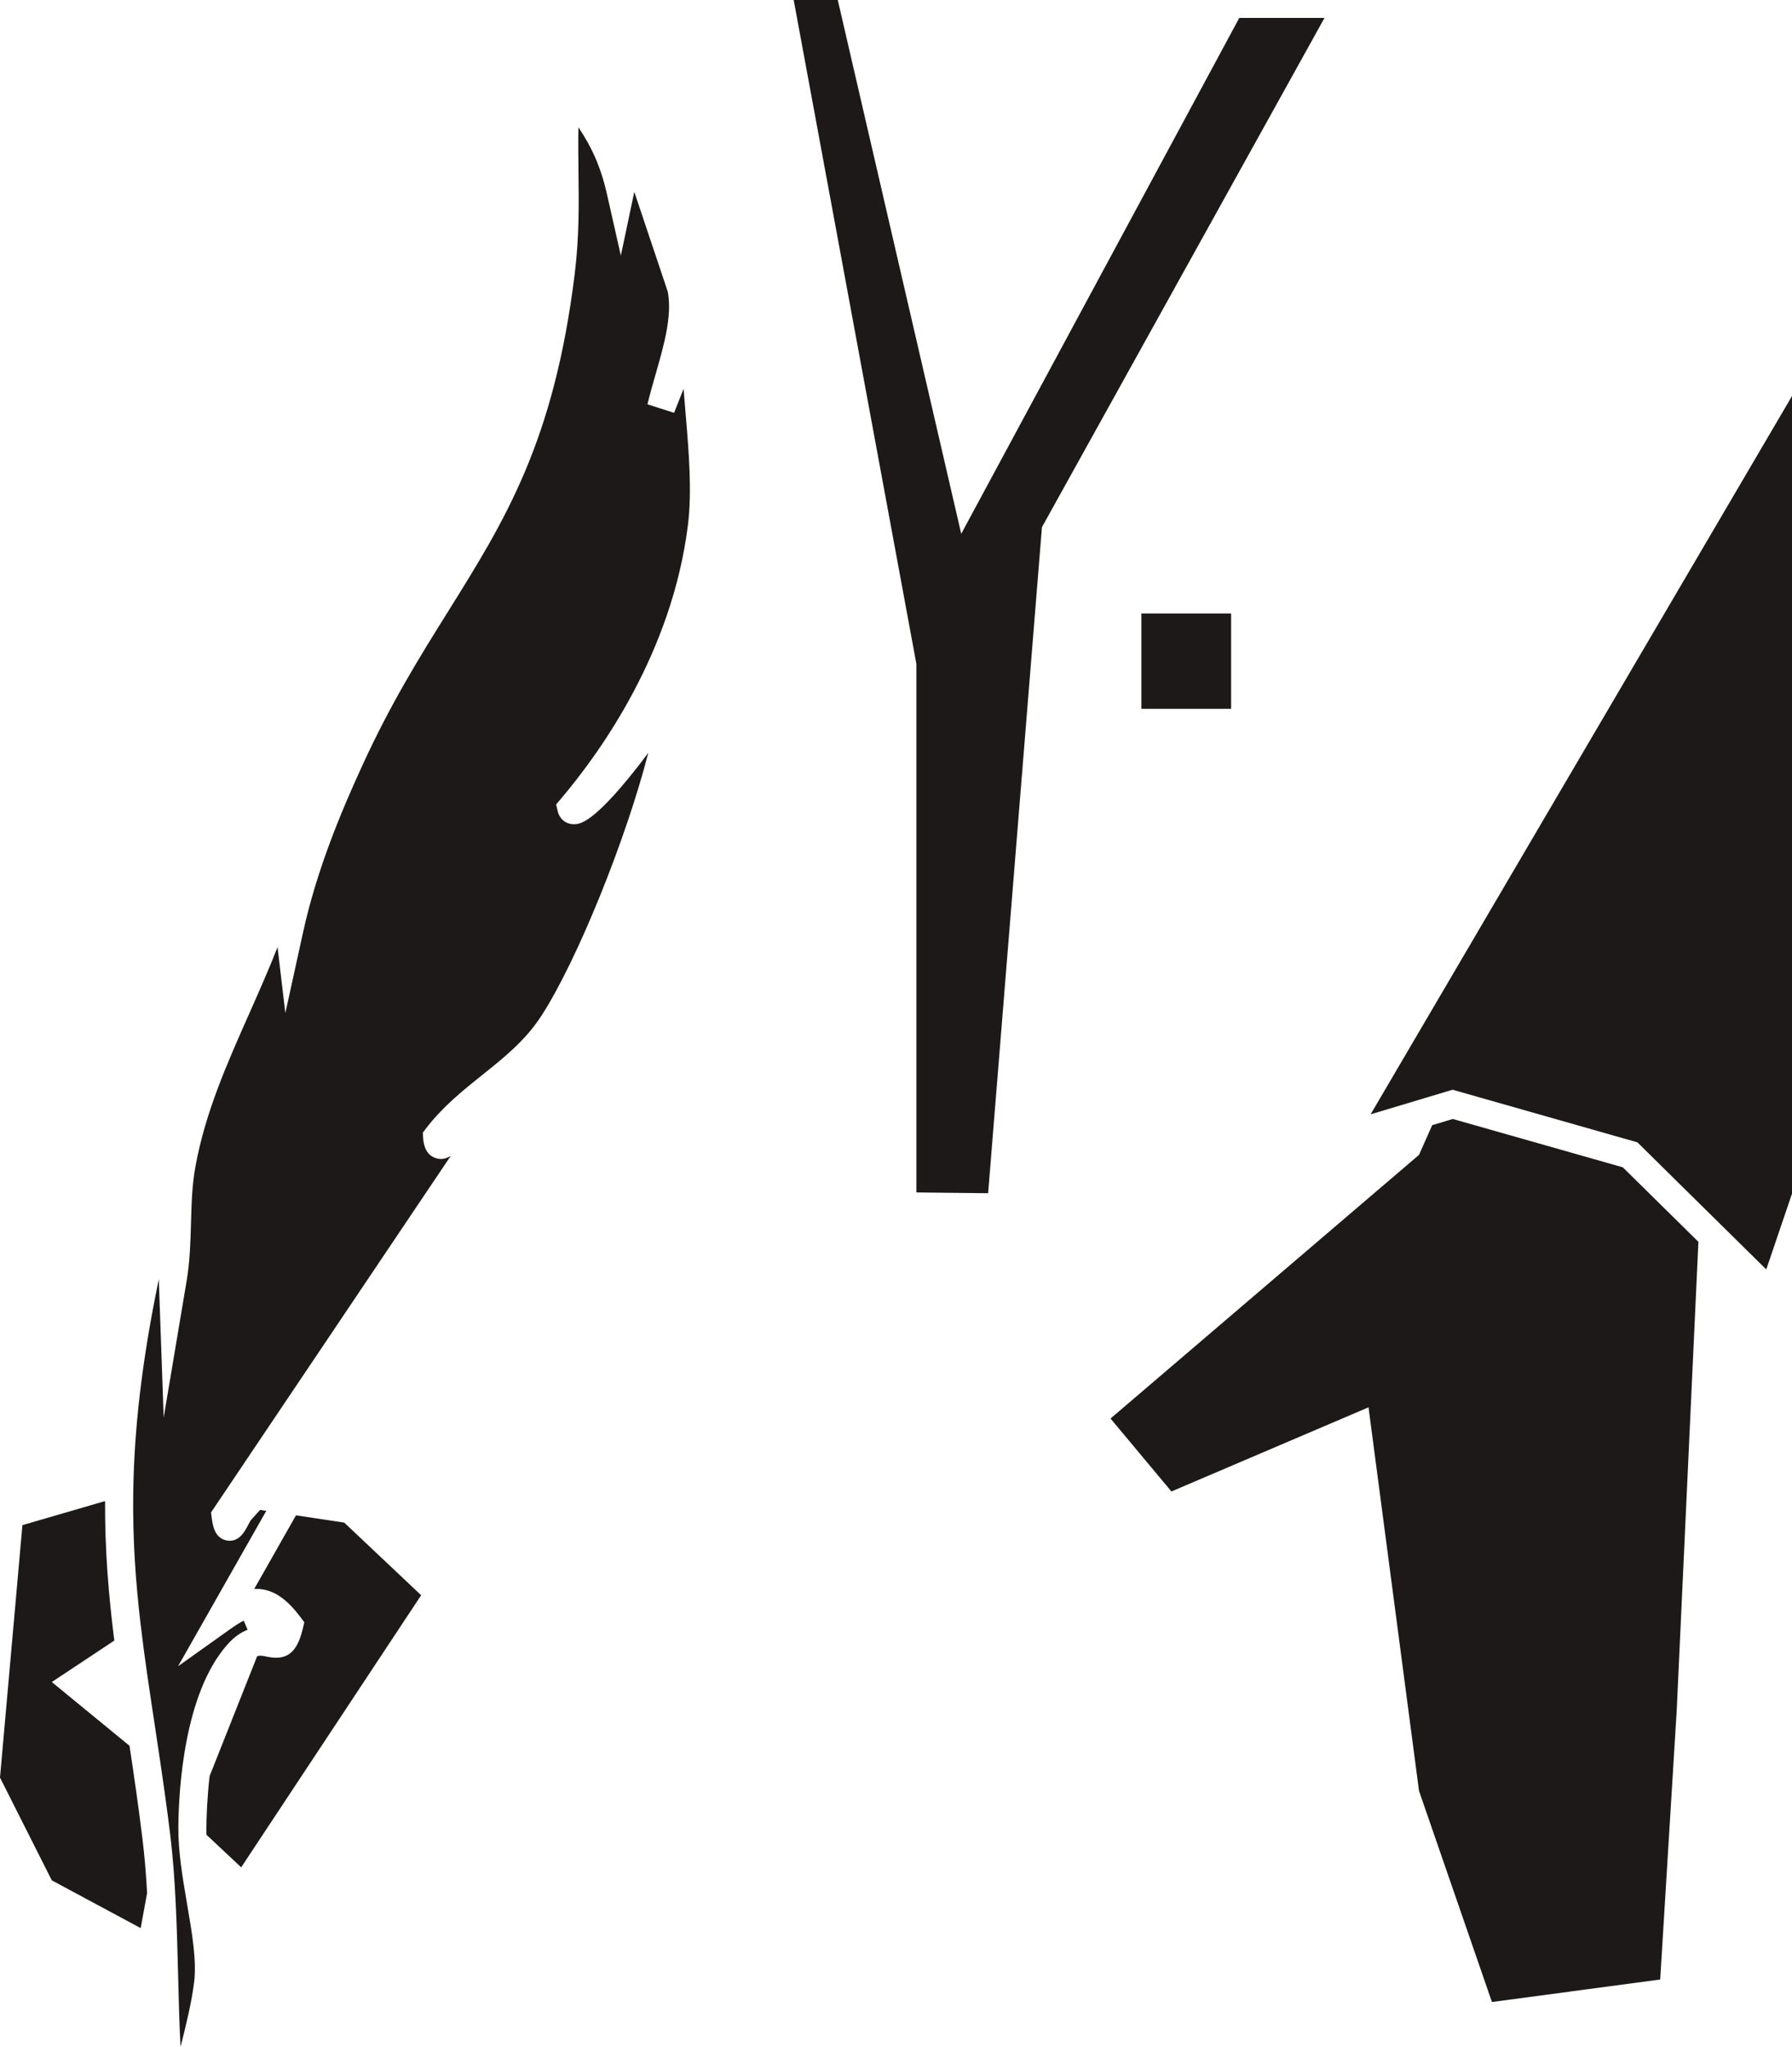 <?xml version="1.0" encoding="UTF-8"?>
<svg id="Layer_2" data-name="Layer 2" xmlns="http://www.w3.org/2000/svg" viewBox="0 0 399.59 456.34" fill="#1E1919">
  <g id="Layer_10" data-name="Layer 10">
    <g>
      <polygon points="295.34 4 232.34 117.52 220.34 266 204.34 265.83 204.34 148 176.98 0 186.81 0 214.34 119 276.34 4 295.34 4"/>
      <path d="M93.91,355.62l-40.13,60.66-7.74-7.26c-.02-.58-.03-1.15-.02-1.72.03-2.24.16-6.45.72-11.36l10.6-26.72c.67-.23,1.28-.1,2.08.08,4.48.99,6.83-.81,8.1-6.23l.34-1.42-.88-1.17c-3.31-4.42-6.54-6.46-10.3-6.25l9.31-16.4.02-.02,10.75,1.62,17.15,16.19Z"/>
      <path d="M32.8,422.02l-1.43,7.81-19.82-10.65-11.55-22.91,5-56.28,18.43-5.36c-.05,11.02.79,21.03,2.06,31.1l-13.94,9.24,17.33,14.21c.98,6.5,1.97,13.26,2.87,20.61.49,3.92.82,8.03,1.05,12.23Z"/>
      <path d="M125.03,178.13l-1.02,1.2.36,1.54c.43,1.8,1.96,2.96,3.78,2.87,1.11-.05,4.06-.18,13.56-12.2.75-.93,1.76-2.24,2.85-3.74-4.87,19.07-15.86,46.39-23.87,58.7-3.57,5.48-8.21,9.19-13.13,13.12-4.32,3.46-8.8,7.04-12.57,11.94l-.71.94.07,1.17c.16,2.41,1.09,3.92,2.78,4.49,1.3.44,2.43.11,3.4-.51l-52.12,77.5-1.35,2.01.15,1.16c.18,1.49.57,4.6,3.37,5.1,2.7.48,4-2.01,4.78-3.51.18-.34.44-.85.52-.96.7-.79,1.4-1.58,2.11-2.35l1.39.21-8.84,15.56-10.83,19.08,11.5-8.19c1.21-.86,2.24-1.52,3.14-1.97l.87,2.04c-1.43.52-2.99,1.54-4.61,3.39-9.53,10.9-10.75,31.97-10.84,40.52-.05,5.52.96,11.45,1.94,17.18,1.12,6.53,2.18,12.7,1.57,17.53-.58,4.6-1.75,9.28-2.99,14.25-.01.04-.02.09-.03.14-.28-5.4-.42-10.89-.55-16.31-.27-10.43-.55-21.2-1.75-31-.37-3.05-.76-5.99-1.16-8.85-.24-1.73-.48-3.42-.72-5.09-.54-3.72-1.08-7.32-1.62-10.86-1.17-7.71-2.28-15.02-3.13-22.36-1.09-9.34-1.76-18.73-1.62-29.07.19-13.57,1.79-28.77,5.7-47.62l1.09,30.83,5.12-30.47c.74-4.4.85-8.71.97-12.87.12-4.34.23-8.44.99-12.61,2.18-12,6.97-22.79,12.04-34.2,2.13-4.8,4.3-9.69,6.27-14.71l1.74,14.69,3.98-18.13c3.08-14.04,8.63-27.12,13.13-36.94,6.41-14.02,12.93-24.46,19.25-34.57,12.64-20.25,23.56-37.73,28.17-75.18,1.01-8.2.92-15.64.83-22.83-.04-3.33-.07-6.55-.01-9.81,2.73,4.04,4.91,8.51,6.31,14.67l3.15,13.93,3-14.21,7.46,22.24c1.04,5.41-.88,12.08-2.74,18.53-.62,2.17-1.26,4.41-1.79,6.59l5.94,1.9,2.12-5.35c.15,1.96.31,3.92.48,5.86.7,8.36,1.43,17.01.48,24.58-3.53,28.16-19.28,50.31-28.36,61.01Z"/>
      <polygon points="378.72 276.84 373.89 381.16 370.2 441.29 332.68 446.3 316.42 399.24 305.16 313.73 261.21 332.49 247.63 316.23 316.42 257.45 319.36 250.83 323.95 249.45 361.87 260.23 378.72 276.84"/>
      <polygon points="399.59 88.29 399.59 266.1 393.85 282.99 379.11 268.46 365.12 254.66 323.9 242.93 322.71 243.29 305.63 248.41 399.59 88.29"/>
      <rect x="254.51" y="136.76" width="20.01" height="21.26"/>
    </g>
  </g>
</svg>